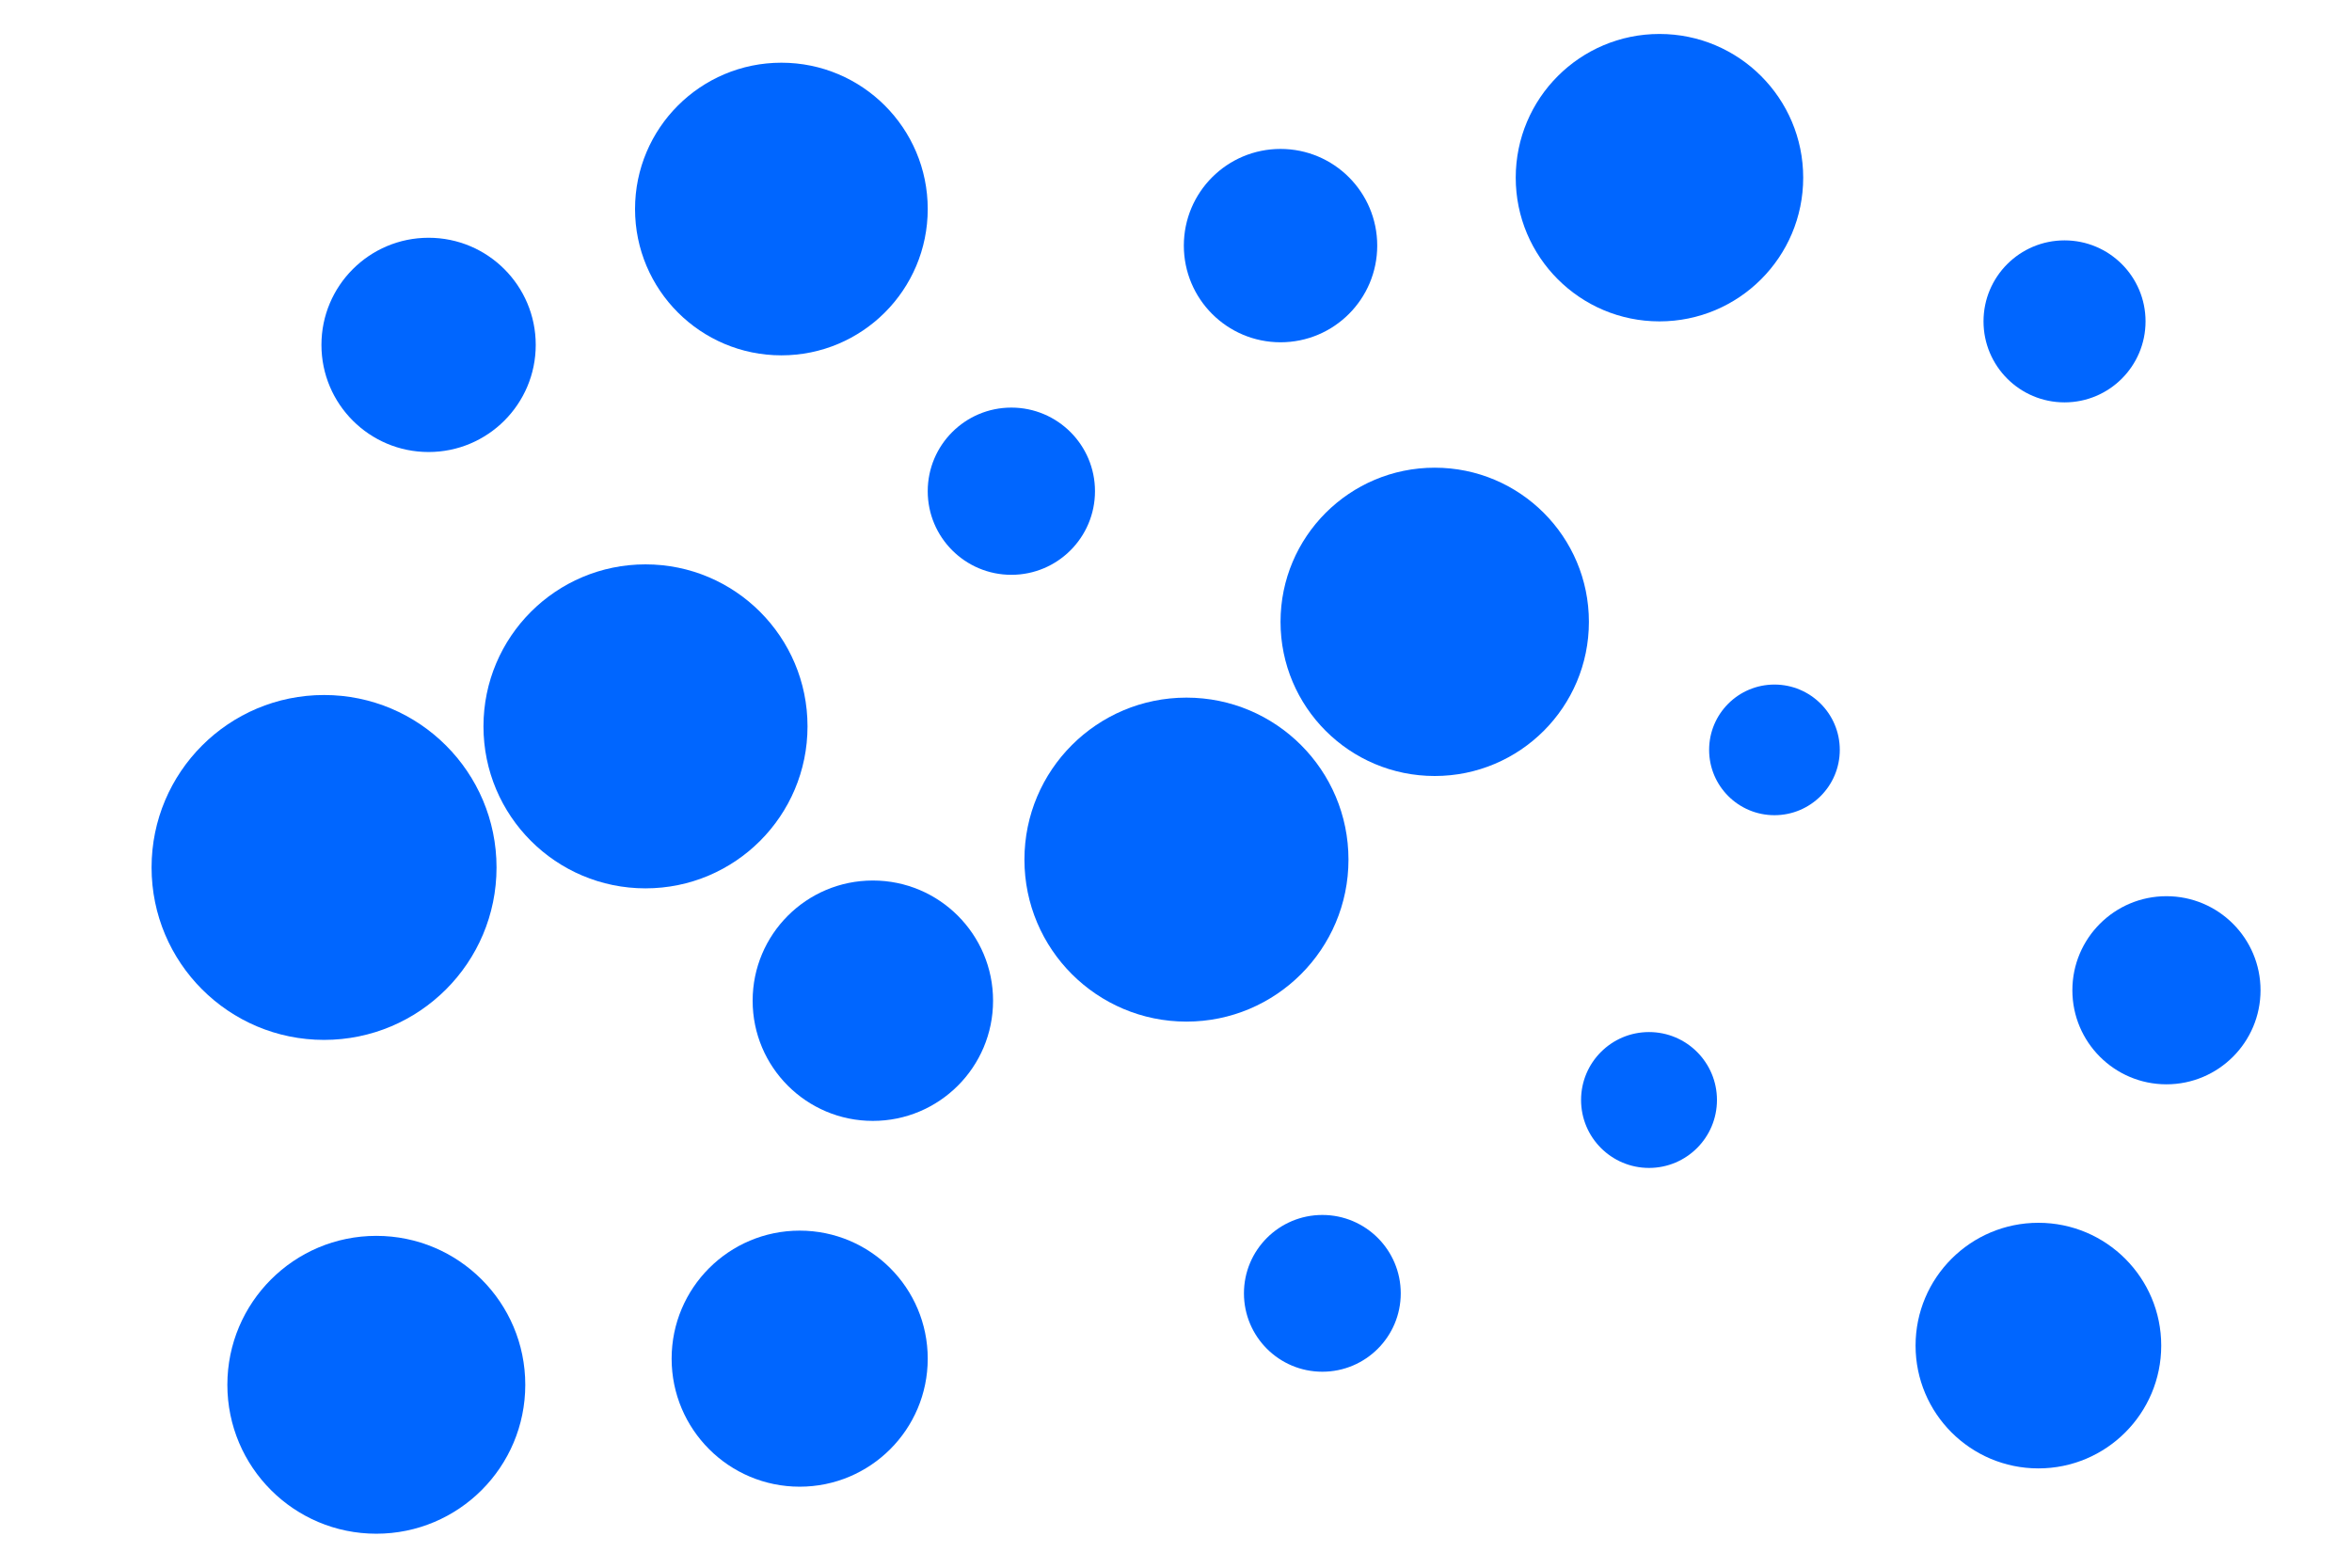 <svg id="visual" viewBox="0 0 900 600" width="900" height="600" xmlns="http://www.w3.org/2000/svg" xmlns:xlink="http://www.w3.org/1999/xlink" version="1.1"><g fill="#0066FF"><circle r="66" cx="124" cy="332"></circle><circle r="25" cx="679" cy="287"></circle><circle r="36" cx="829" cy="379"></circle><circle r="30" cx="506" cy="495"></circle><circle r="31" cx="790" cy="123"></circle><circle r="62" cx="454" cy="329"></circle><circle r="32" cx="387" cy="188"></circle><circle r="41" cx="164" cy="132"></circle><circle r="57" cx="144" cy="530"></circle><circle r="55" cx="635" cy="68"></circle><circle r="46" cx="334" cy="383"></circle><circle r="26" cx="631" cy="421"></circle><circle r="49" cx="306" cy="520"></circle><circle r="37" cx="490" cy="94"></circle><circle r="47" cx="780" cy="515"></circle><circle r="62" cx="247" cy="278"></circle><circle r="59" cx="549" cy="238"></circle><circle r="56" cx="299" cy="80"></circle></g></svg>